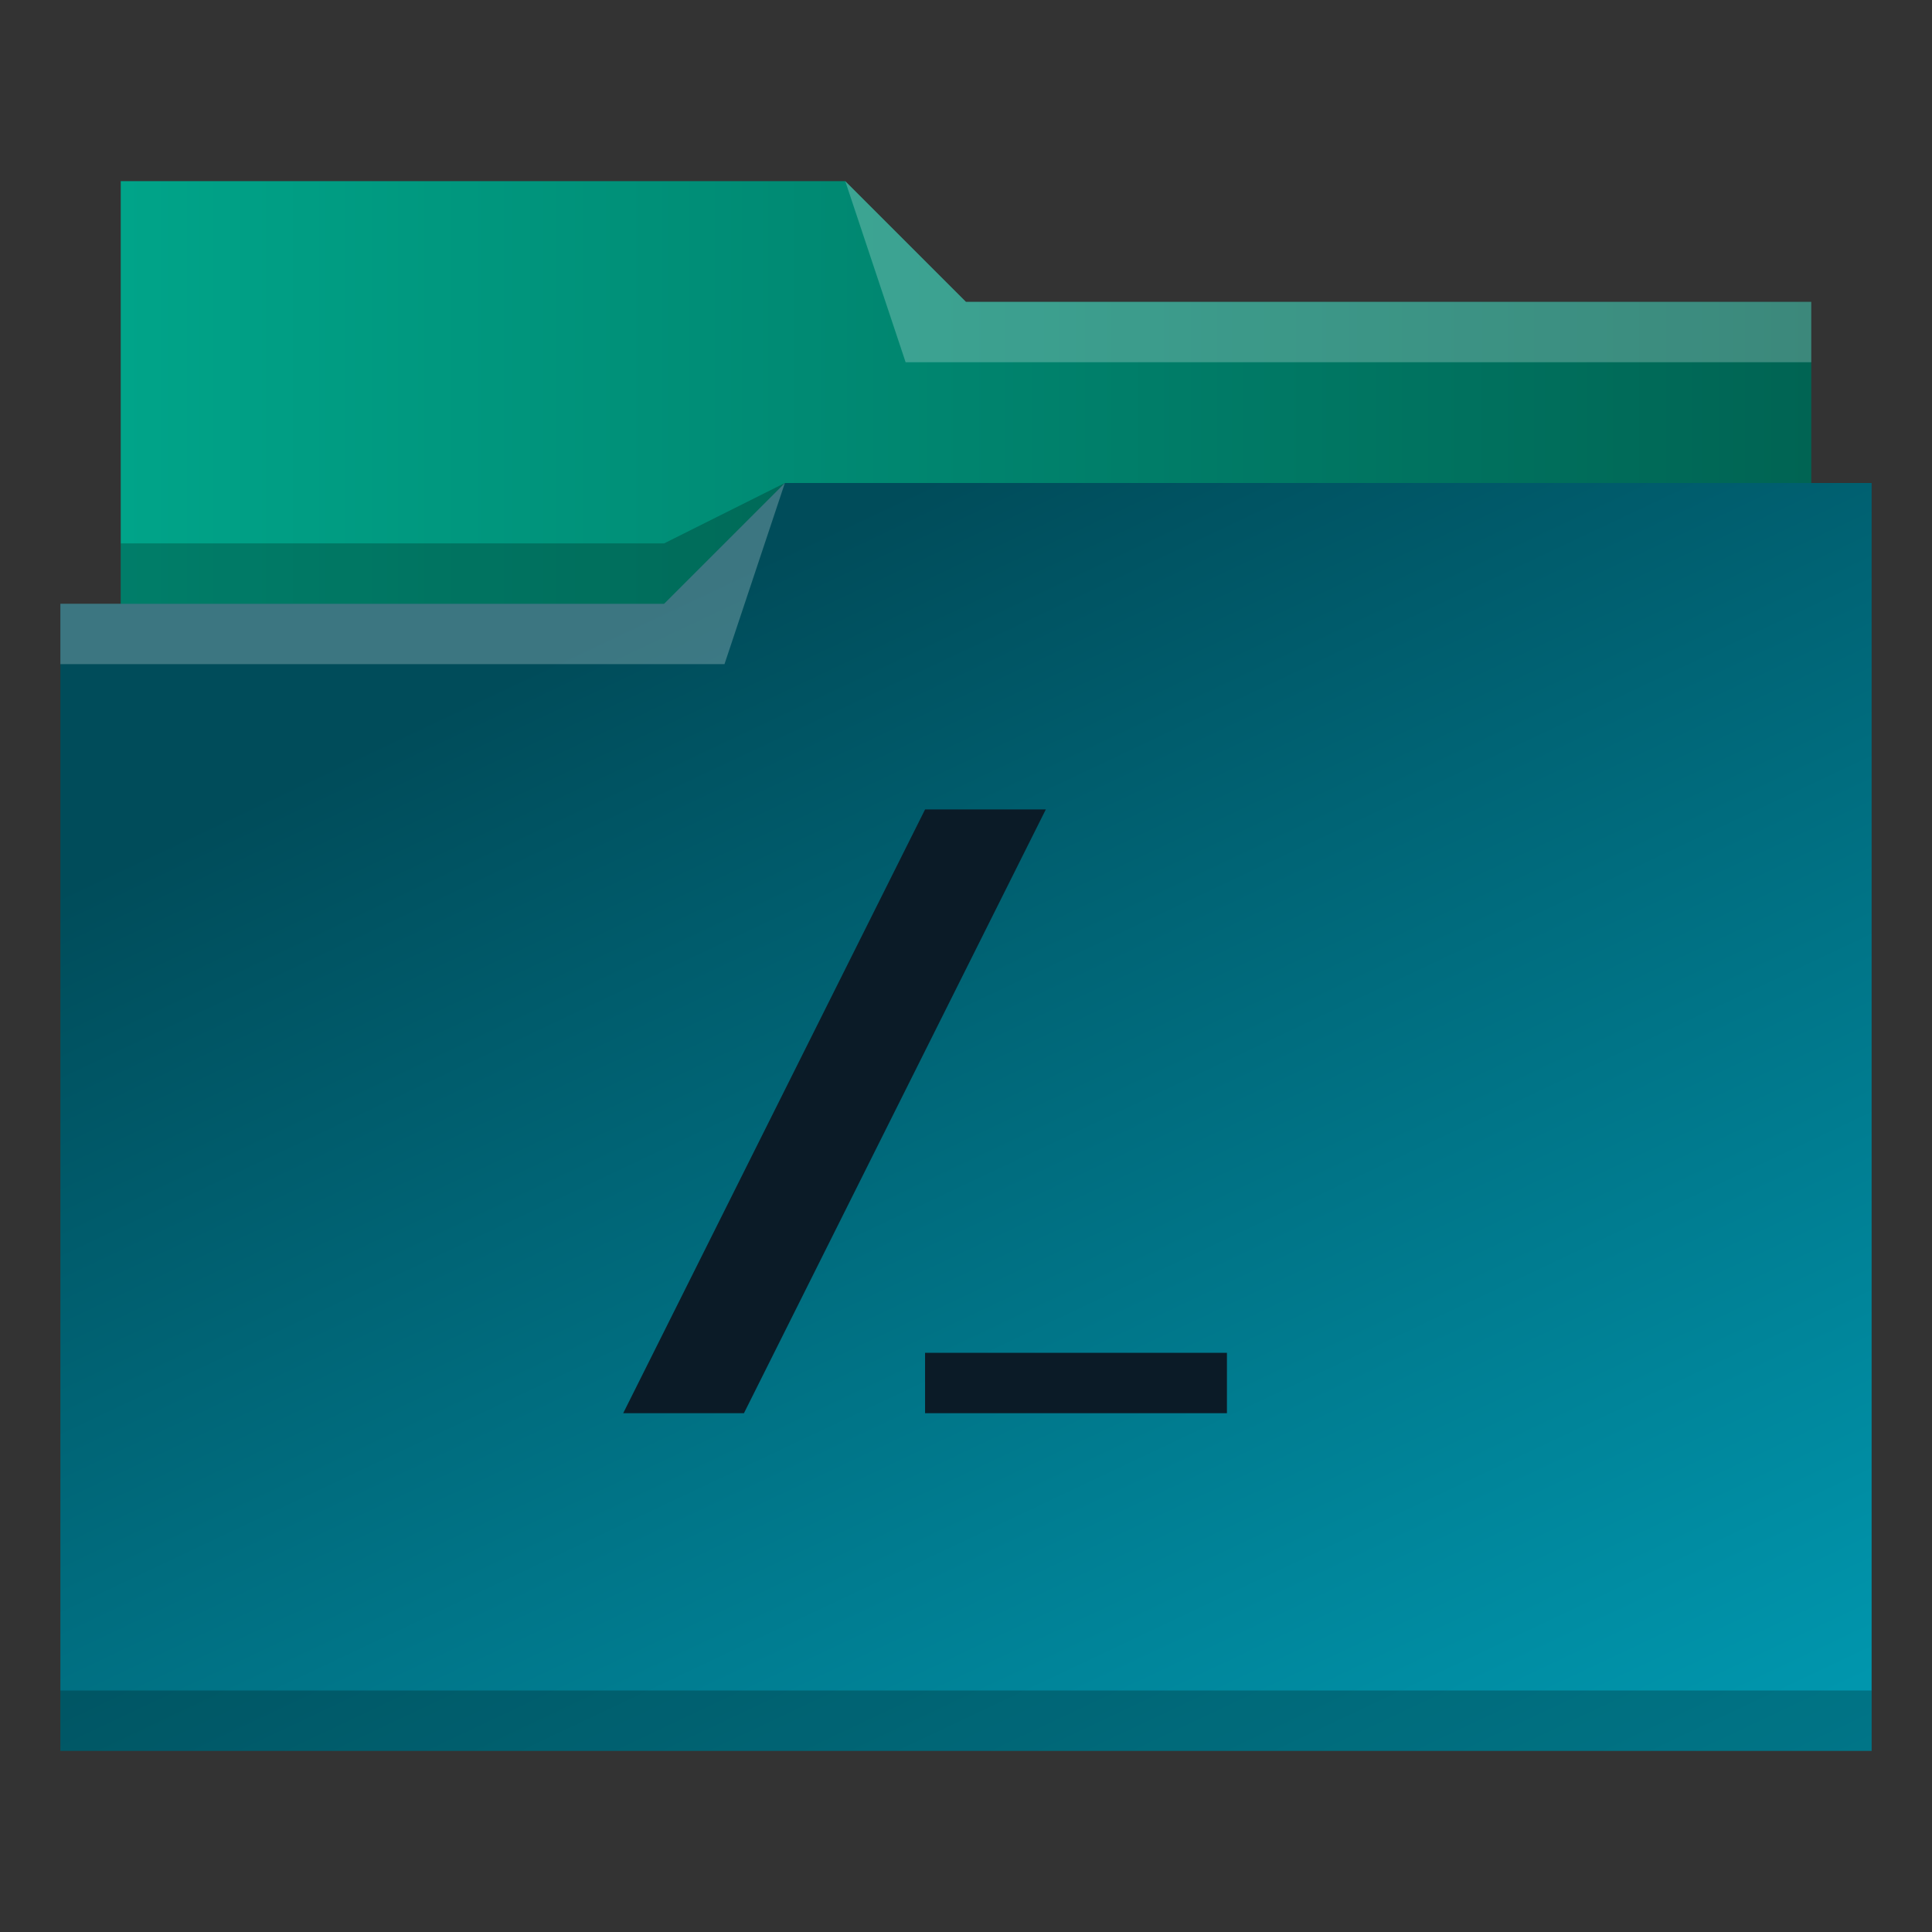 <?xml version="1.0" encoding="UTF-8" standalone="no"?>
<svg
   xmlns:dc="http://purl.org/dc/elements/1.1/"
   xmlns:cc="http://creativecommons.org/ns#"
   xmlns:rdf="http://www.w3.org/1999/02/22-rdf-syntax-ns#"
   xmlns:svg="http://www.w3.org/2000/svg"
   xmlns="http://www.w3.org/2000/svg"
   xmlns:xlink="http://www.w3.org/1999/xlink"
   xmlns:sodipodi="http://sodipodi.sourceforge.net/DTD/sodipodi-0.dtd"
   xmlns:inkscape="http://www.inkscape.org/namespaces/inkscape"
   height="32"
   width="32"
   version="1.1"
   id="svg23"
   sodipodi:docname="folder-root.svg"
   inkscape:version="0.92.4 (5da689c313, 2019-01-14)">
  <rect width="100%" height="100%" fill="#333333" stroke="none"/>
  <defs
     id="defs27">
    <linearGradient
       inkscape:collect="always"
       id="linearGradient848">
      <stop
         style="stop-color:#004c5a;stop-opacity:1"
         offset="0"
         id="stop844" />
      <stop
         style="stop-color:#00a5be;stop-opacity:1"
         offset="1"
         id="stop846" />
    </linearGradient>
    <linearGradient
       inkscape:collect="always"
       id="linearGradient840">
      <stop
         style="stop-color:#00a489;stop-opacity:1"
         offset="0"
         id="stop836" />
      <stop
         style="stop-color:#006453;stop-opacity:1"
         offset="1"
         id="stop838" />
    </linearGradient>
    <linearGradient
       inkscape:collect="always"
       xlink:href="#linearGradient840"
       id="linearGradient842"
       x1="2"
       y1="-13.203"
       x2="30"
       y2="-13.203"
       gradientUnits="userSpaceOnUse"
       gradientTransform="translate(0,20.203)" />
    <linearGradient
       inkscape:collect="always"
       xlink:href="#linearGradient848"
       id="linearGradient850"
       x1="-31.576"
       y1="9.864"
       x2="-18.898"
       y2="36.669"
       gradientUnits="userSpaceOnUse"
       gradientTransform="translate(42.576,0.136)" />
  </defs>
  <sodipodi:namedview
     pagecolor="#ffffff"
     bordercolor="#666666"
     borderopacity="1"
     objecttolerance="10"
     gridtolerance="10"
     guidetolerance="10"
     inkscape:pageopacity="0"
     inkscape:pageshadow="2"
     inkscape:window-width="1920"
     inkscape:window-height="1019"
     id="namedview25"
     showgrid="false"
     inkscape:zoom="7.375"
     inkscape:cx="-8.3389831"
     inkscape:cy="16"
     inkscape:window-x="0"
     inkscape:window-y="0"
     inkscape:window-maximized="1"
     inkscape:current-layer="svg23" />
  <linearGradient
     id="a"
     gradientUnits="userSpaceOnUse"
     x2="0"
     y1="29"
     y2="8"
     gradientTransform="translate(-42.576,-0.136)">
    <stop
       offset="0"
       stop-color="#3daee9"
       id="stop2" />
    <stop
       offset="1"
       stop-color="#6cc1ef"
       id="stop4" />
  </linearGradient>
  <path
     d="m 2,3 v 8 H 30 V 5 H 16 L 14,3 Z"
     id="path7"
     inkscape:connector-curvature="0"
     style="fill:url(#linearGradient842);fill-opacity:1" />
  <path
     d="m 13,8 -2,2 H 1 V 29 H 31 V 8 Z"
     id="path9"
     style="fill:url(#linearGradient850);fill-opacity:1"
     inkscape:connector-curvature="0" />
  <g
     id="g19"
     fill-opacity=".235">
    <path
       d="m13 8-2 2h-10v1h11z"
       id="path11"
       fill="#fff" />
    <path
       d="m14 3 1 3h15v-1h-14z"
       id="path13"
       fill="#fff" />
    <path
       d="m1 28h30v1h-30z"
       id="path15"
       fill="#000" />
    <path
       d="m13 8-2 1h-9v1h9z"
       id="path17"
       fill="#000" />
  </g>
  <g
     id="g831"
     style="fill:#0b1b27;fill-opacity:1">
    <path
       style="fill:#0b1b27;fill-opacity:1"
       inkscape:connector-curvature="0"
       id="path21"
       d="m 17.322,13.407 h -2 l -5,10 h 2 z m -2,9 h 5 v 1 h -5 z" />
  </g>
</svg>
